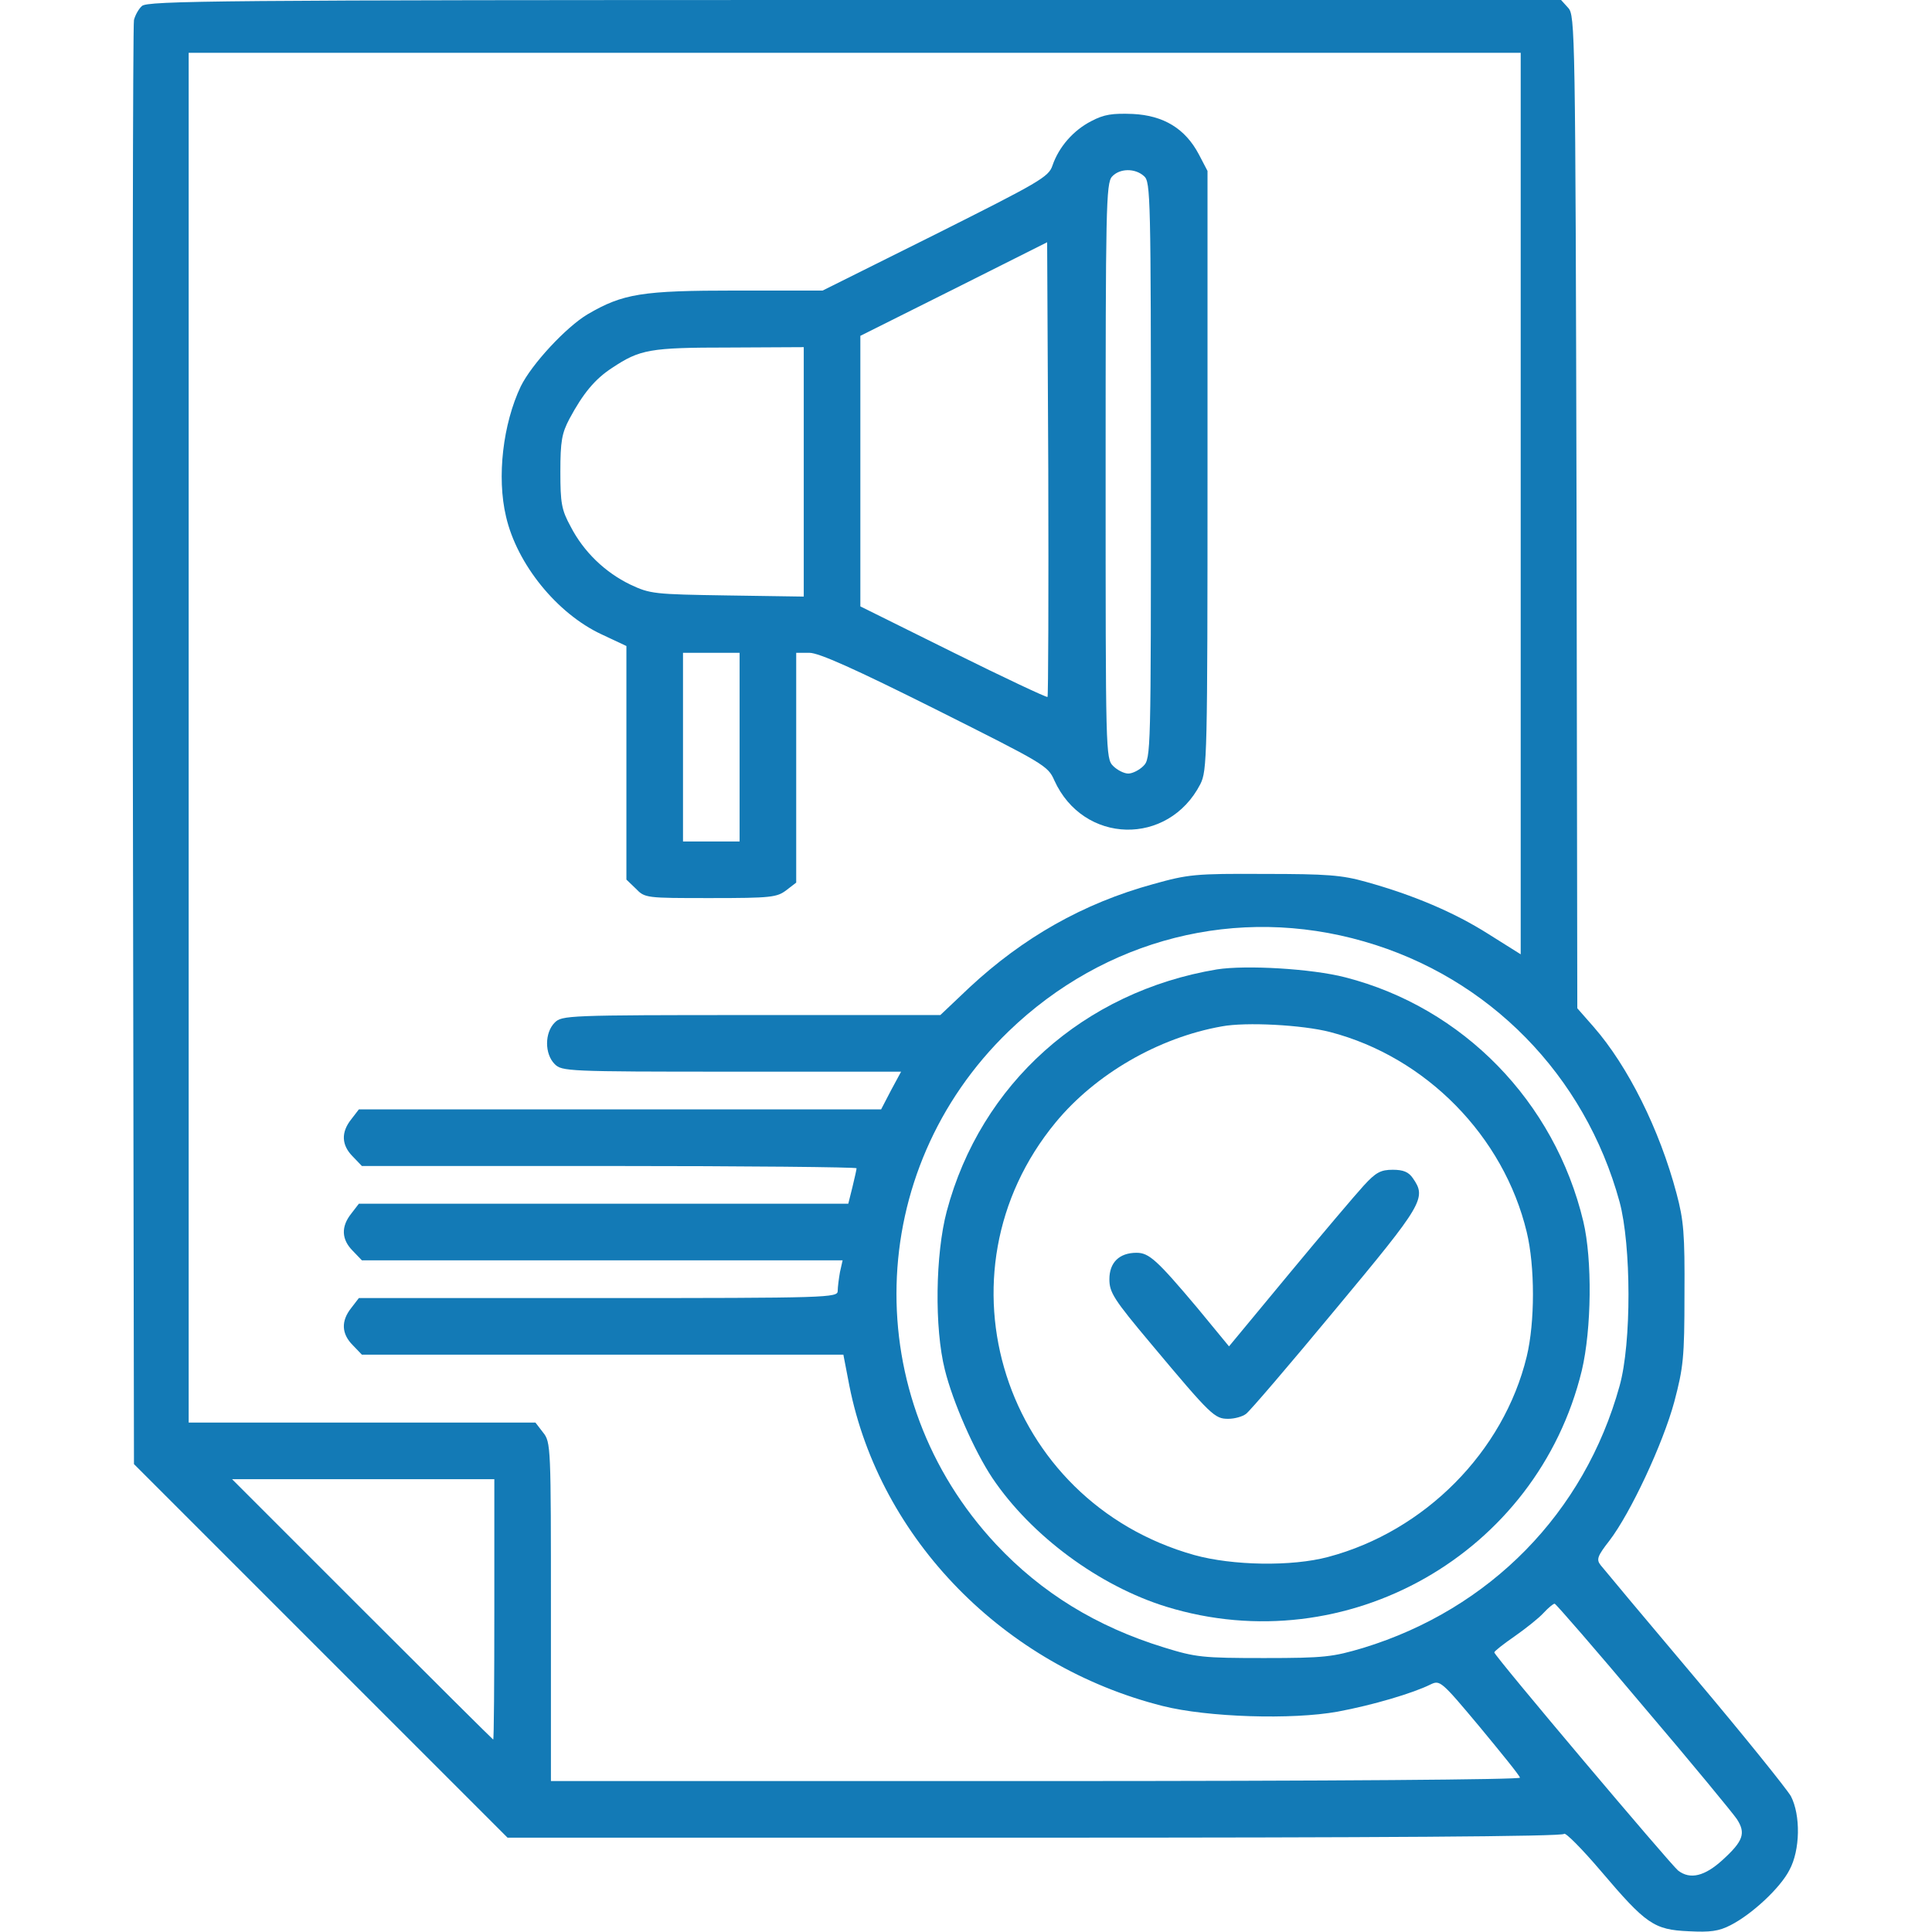 <svg width="512" height="512" viewBox="0 0 512 512" fill="none" xmlns="http://www.w3.org/2000/svg">
<path d="M37.602 1.601C36.702 2.401 35.802 4.101 35.502 5.301C35.202 6.501 35.102 93.101 35.202 197.801L35.502 388.001L85.002 437.501L134.502 487.001H274.202C364.902 487.001 414.102 486.701 414.502 486.001C414.802 485.501 419.202 489.901 424.302 495.901C436.202 509.901 438.302 511.401 447.502 511.801C453.202 512.101 455.502 511.801 458.602 510.201C464.302 507.301 471.802 500.301 474.202 495.601C477.102 490.301 477.202 481.001 474.602 476.001C473.502 474.101 462.102 459.901 449.102 444.501C436.102 429.101 424.902 415.701 424.202 414.801C423.002 413.301 423.302 412.401 426.502 408.301C432.102 401.001 440.702 382.601 443.702 371.501C446.102 362.401 446.402 359.801 446.402 343.001C446.502 327.001 446.202 323.401 444.302 316.301C439.802 299.301 431.402 282.501 422.302 272.101L418.002 267.201L417.802 135.701C417.502 8.001 417.402 4.101 415.602 2.101L413.702 0.001H226.402C57.602 0.001 39.002 0.201 37.602 1.601ZM403.002 133.401V252.901L394.402 247.501C385.402 241.801 374.602 237.201 362.002 233.701C355.602 231.901 351.702 231.601 335.002 231.601C316.702 231.501 314.902 231.701 305.602 234.301C287.002 239.401 271.102 248.501 256.902 261.701L249.202 269.001H199.102C150.302 269.001 148.902 269.101 147.002 271.001C144.302 273.701 144.302 279.301 147.002 282.001C148.902 283.901 150.302 284.001 193.902 284.001H238.802L236.102 289.001L233.502 294.001H164.302H95.102L93.102 296.601C90.302 300.101 90.502 303.501 93.502 306.501L95.902 309.001H161.502C197.502 309.001 227.002 309.301 227.002 309.601C227.002 309.901 226.502 312.101 225.902 314.601L224.802 319.001H160.002H95.102L93.102 321.601C90.302 325.101 90.502 328.501 93.502 331.501L95.902 334.001H159.602H223.302L222.602 337.101C222.302 338.801 222.002 341.101 222.002 342.101C222.002 343.901 219.902 344.001 158.602 344.001H95.102L93.102 346.601C90.302 350.101 90.502 353.501 93.502 356.501L95.902 359.001H159.702H223.502L225.102 367.301C233.202 407.901 266.102 441.501 308.102 452.101C320.002 455.101 342.402 455.801 354.502 453.601C363.702 451.901 374.502 448.701 379.102 446.401C381.602 445.201 381.902 445.401 392.102 457.601C397.802 464.501 402.702 470.501 402.802 471.101C403.002 471.601 354.802 472.001 274.602 472.001H146.002V427.101C146.002 383.301 146.002 382.201 143.902 379.601L141.902 377.001H95.902H50.002V195.501V14.001H226.502H403.002V133.401ZM361.502 249.501C394.602 259.001 420.002 284.901 429.202 318.501C432.302 330.001 432.402 355.901 429.202 367.301C419.902 400.901 394.902 426.401 361.302 436.701C353.202 439.101 351.102 439.401 335.002 439.401C318.702 439.401 316.902 439.201 308.502 436.601C290.602 431.101 276.002 422.101 264.002 409.301C227.502 370.301 229.002 310.301 267.302 273.301C292.802 248.701 327.902 239.801 361.502 249.501ZM131.002 426.501C131.002 445.501 130.902 461.001 130.702 461.001C130.602 461.001 115.002 445.501 96.002 426.501L61.502 392.001H96.302H131.002V426.501ZM435.502 452.201C448.202 467.101 459.302 480.601 460.302 482.101C462.702 485.801 462.002 487.901 456.502 492.901C451.802 497.201 447.902 498.201 444.702 495.701C442.802 494.201 396.002 438.801 396.002 437.901C396.002 437.601 398.402 435.701 401.302 433.701C404.302 431.601 407.702 428.901 409.002 427.501C410.302 426.101 411.602 425.001 412.002 425.001C412.302 425.001 422.902 437.201 435.502 452.201Z" fill="#137AB6"/>
<path d="M289.203 32.1C284.503 34.5 280.603 38.9 278.903 43.9C277.903 46.9 275.403 48.3 247.903 62.1L218.003 77H195.103C170.103 77 165.103 77.8 155.703 83.3C150.003 86.7 140.903 96.5 138.003 102.4C133.303 112.3 131.603 126.4 134.103 136.9C137.003 149.5 147.603 162.6 159.403 168.1L166.003 171.2V202.1V233.1L168.503 235.5C170.903 238 171.203 238 188.303 238C204.403 238 205.903 237.8 208.403 235.9L211.003 233.9V203.4V173H214.503C217.003 173 226.403 177.2 247.803 187.9C276.703 202.4 277.703 202.9 279.403 206.8C287.103 223.8 309.603 224.3 318.103 207.8C319.903 204.2 320.003 200.8 320.003 124.7V45.3L317.703 40.9C314.103 34.1 308.403 30.6 300.203 30.2C294.803 30 292.603 30.3 289.203 32.1ZM303.203 46.7C304.903 48.2 305.003 52 305.003 124.7C305.003 199.7 305.003 201 303.003 203C301.903 204.1 300.103 205 299.003 205C297.903 205 296.103 204.1 295.003 203C293.003 201 293.003 199.7 293.003 124.8C293.003 55.4 293.103 48.5 294.703 46.8C296.703 44.6 300.803 44.5 303.203 46.7ZM277.603 184.7C277.403 184.9 266.103 179.6 252.603 172.9L228.003 160.7V124.8V89L252.803 76.6L277.503 64.2L277.803 124.3C277.903 157.3 277.803 184.5 277.603 184.7ZM213.003 125.1V158.1L192.803 157.8C173.303 157.5 172.303 157.4 167.003 154.9C160.403 151.7 154.703 146.3 151.203 139.5C148.803 135.1 148.503 133.3 148.503 125C148.503 116.9 148.903 114.8 150.903 111C154.503 104.3 157.603 100.5 162.203 97.5C169.603 92.6 172.103 92.1 193.303 92.1L213.003 92V125.1ZM196.003 198V223H188.503H181.003V198V173H188.503H196.003V198Z" fill="#137AB6"/>
<path d="M322.496 256.901C287.196 262.801 259.896 287.201 250.896 321.001C247.896 332.301 247.596 351.901 250.396 363.001C252.496 371.501 258.196 384.501 262.996 391.701C273.296 407.001 291.296 420.301 309.096 425.801C356.896 440.501 407.396 411.801 419.196 363.201C421.796 352.201 421.996 333.801 419.596 323.701C411.996 291.901 387.696 267.001 356.496 259.001C347.596 256.701 330.196 255.701 322.496 256.901ZM352.496 273.501C377.896 280.101 398.496 301.101 404.596 326.501C406.796 335.601 406.796 350.401 404.596 359.501C398.496 384.701 377.596 405.801 351.996 412.601C342.296 415.201 326.596 414.901 316.496 412.101C265.896 397.901 246.596 337.601 279.796 297.401C290.296 284.701 306.896 275.001 323.796 272.001C330.196 270.801 345.196 271.601 352.496 273.501Z" fill="#137AB6"/>
<path d="M361.4 314.2C359.2 316.6 350.3 327.1 341.6 337.6L325.7 356.8L317.3 346.6C306.6 333.9 304.5 332 301.2 332C296.6 332 294 334.6 294 339C294 342.5 295.1 344.3 305.1 356.2C321 375.2 321.9 376 325.5 376C327.2 376 329.3 375.4 330.2 374.7C331.1 374.1 341.8 361.6 353.9 347C377.3 318.9 378.1 317.5 374.4 312.2C373.3 310.6 371.9 310 369.1 310C365.9 310 364.6 310.7 361.4 314.2Z" fill="#137AB6"/>
</svg>

